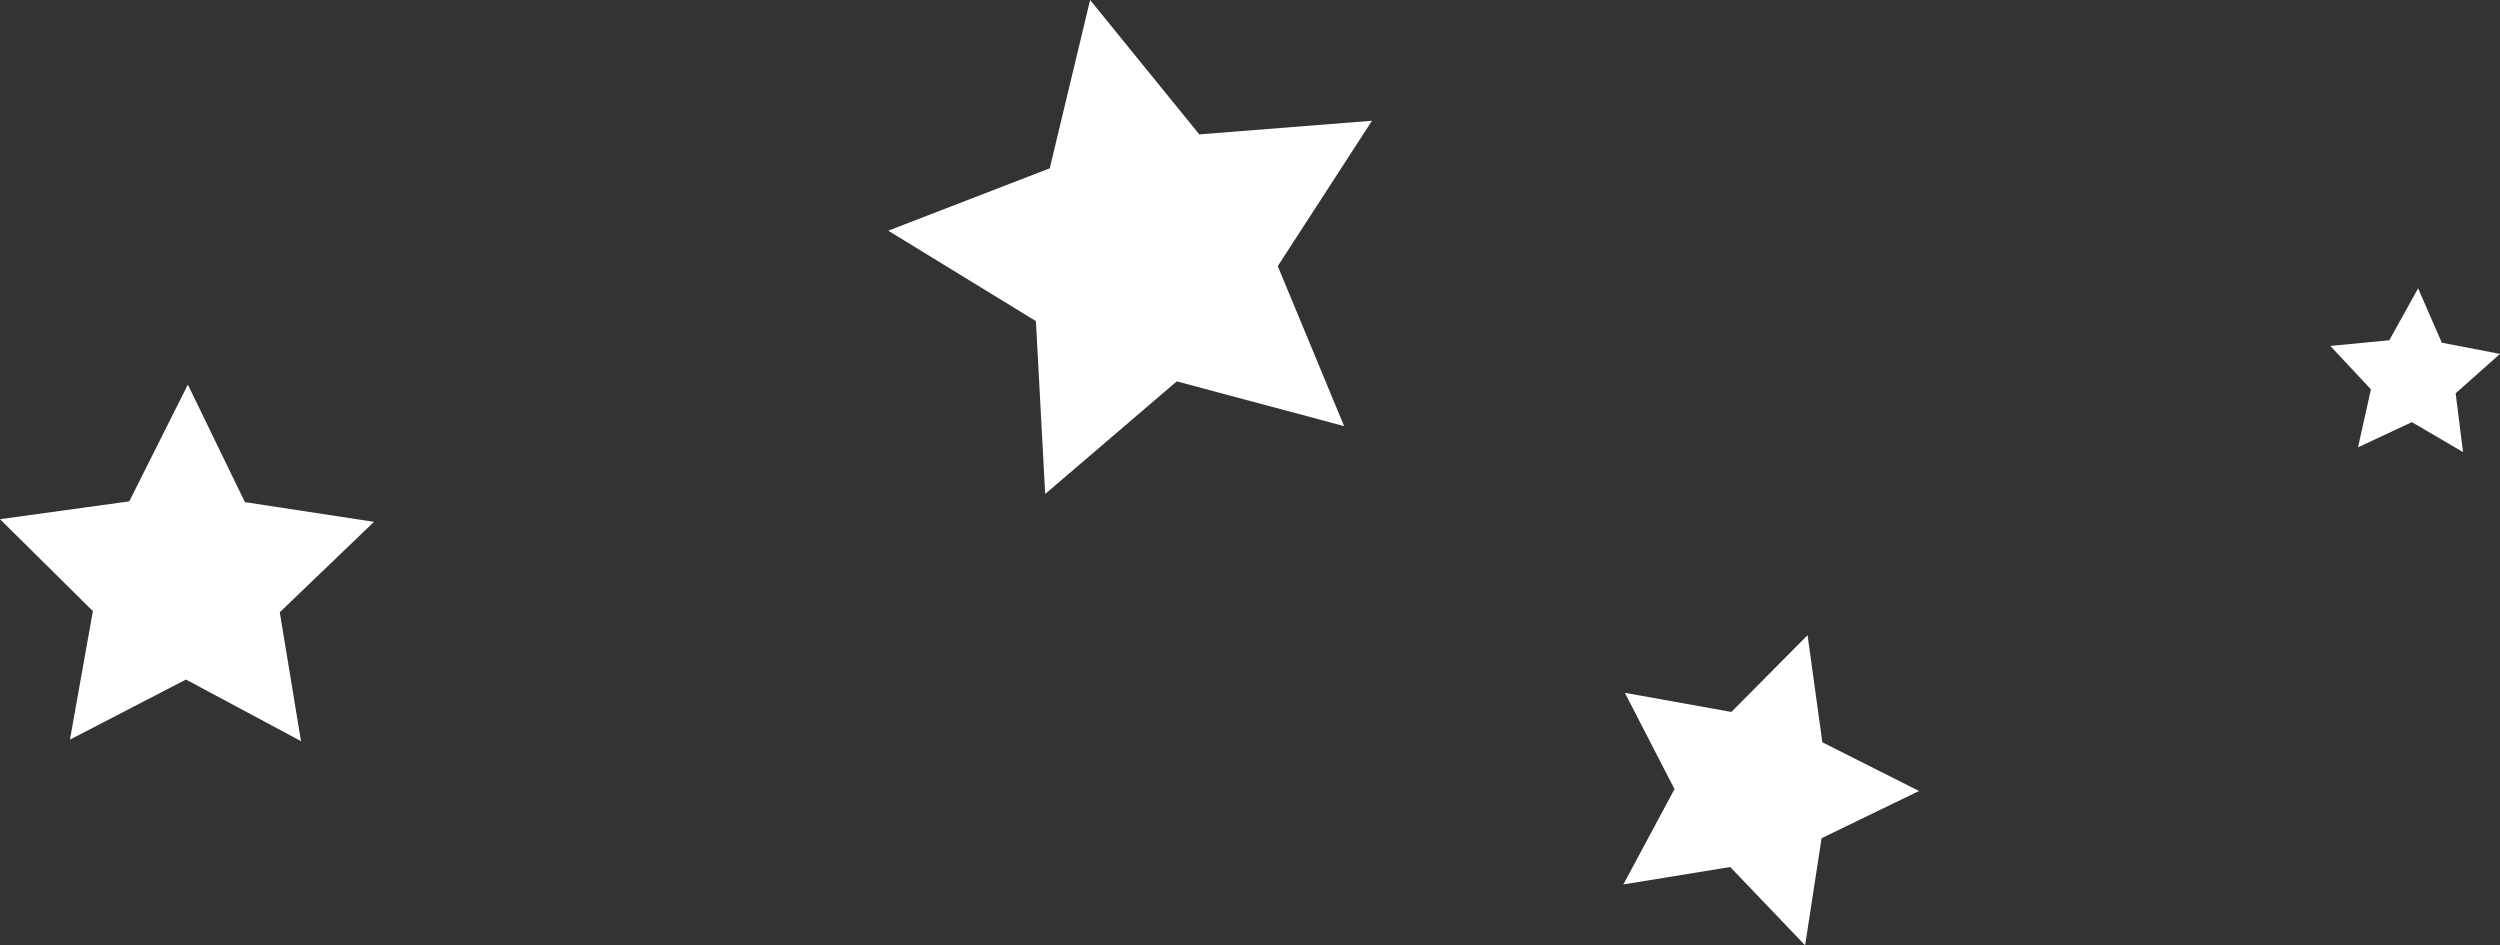 <svg id="Layer_1" data-name="Layer 1" xmlns="http://www.w3.org/2000/svg" viewBox="0 0 131.89 49.87"><rect x="0" y="0" width="131.89" height="49.87" fill="#333333" stroke="none"/><defs><style>.cls-1{fill:#fff;}</style></defs><title>stars-white</title><polygon class="cls-1" points="85.64 46.66 88.34 41.63 85.72 36.55 91.34 37.56 95.36 33.51 96.14 39.16 101.24 41.73 96.1 44.22 95.23 49.87 91.28 45.74 85.64 46.66"/><polygon class="cls-1" points="55.14 26.06 54.65 16.94 46.86 12.17 55.38 8.88 57.51 0 63.27 7.09 72.38 6.37 67.41 14.04 70.91 22.48 62.08 20.12 55.14 26.06"/><polygon class="cls-1" points="3.69 39.02 4.9 32.24 0 27.39 6.82 26.45 9.91 20.29 12.92 26.49 19.73 27.53 14.76 32.3 15.88 39.1 9.81 35.85 3.69 39.02"/><polygon class="cls-1" points="124.4 23.6 125.08 20.54 122.94 18.25 126.05 17.95 127.57 15.21 128.82 18.08 131.89 18.67 129.55 20.75 129.94 23.85 127.24 22.27 124.4 23.6"/></svg>